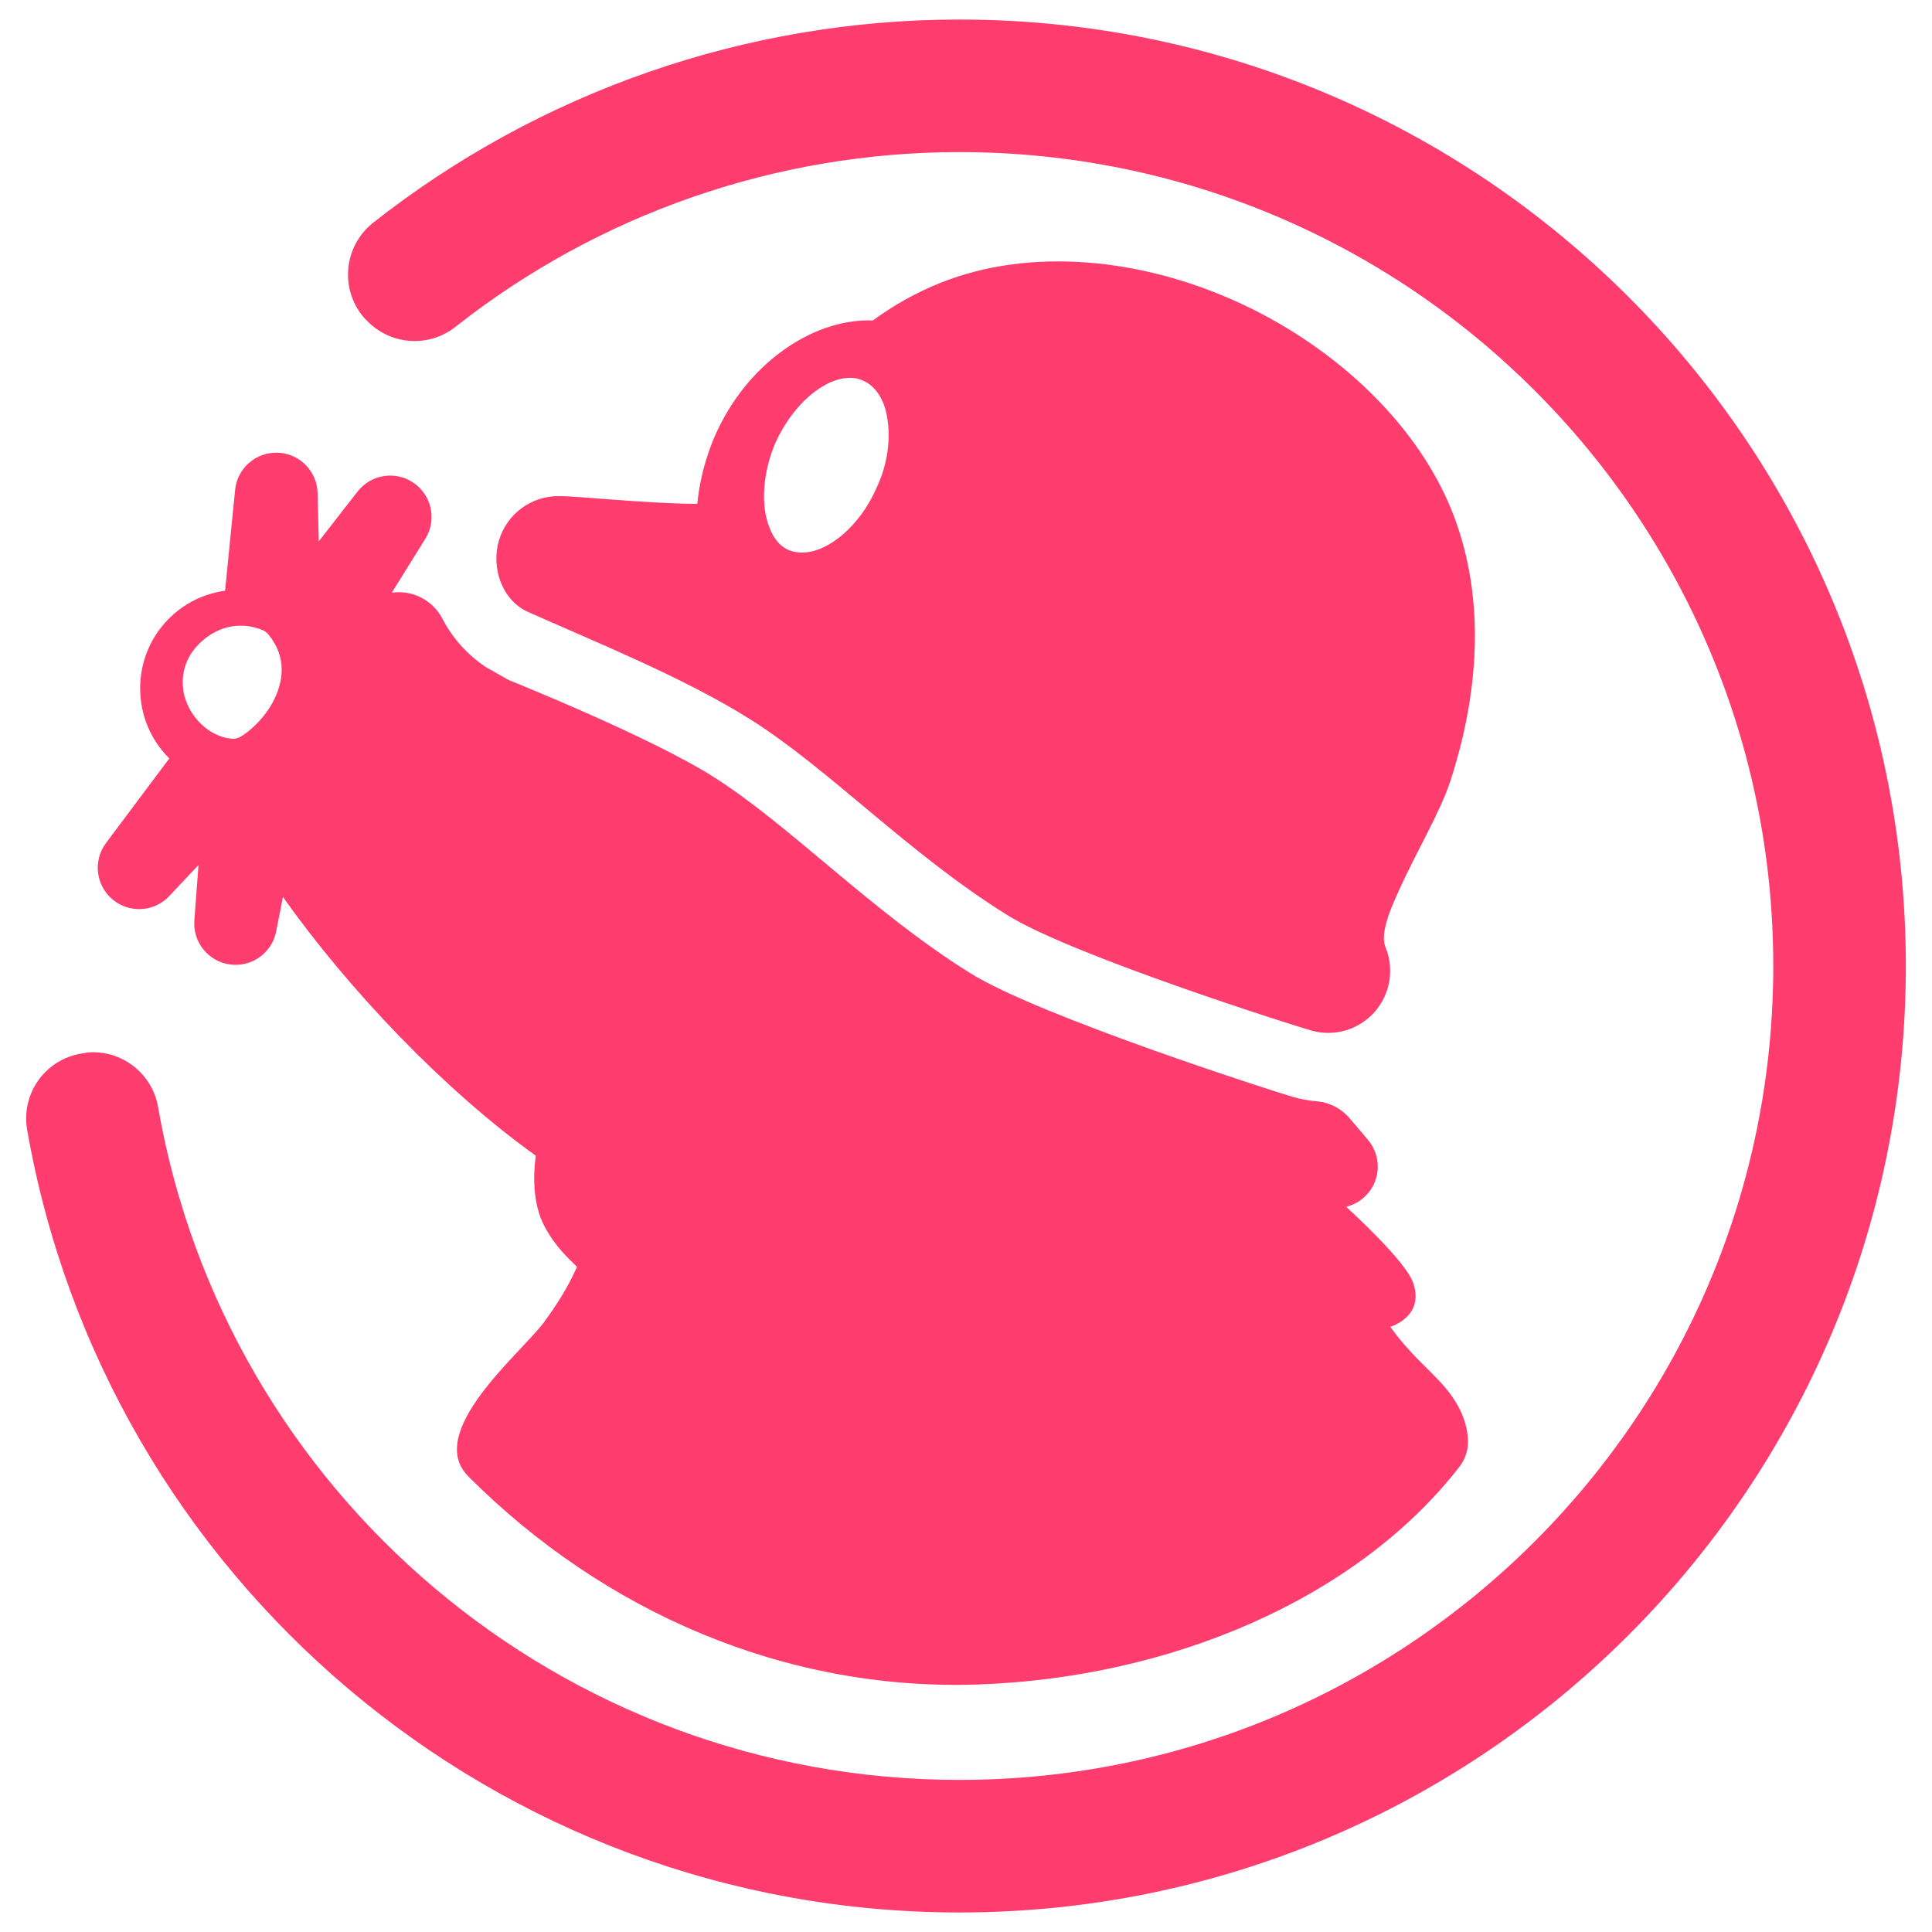 <svg viewBox="0 0 253 253" xmlns="http://www.w3.org/2000/svg"><path fill="rgb(255, 60, 110)" d="m123.115 37.054.055-.023.013-.004c11.911-4.745 26.595-3.202 39.397 2.767 12.684 5.915 23.338 16.094 27.771 27.684l.005.01c4.272 11.217 3.227 23.505-.405 34.721l-.022.07-.008.02c-1.352 4.1-4.378 9.12-6.684 14.207-.722 1.592-1.429 3.178-1.795 4.724-.235.997-.354 1.963.01 2.865 1.154 2.854.595 6.115-1.442 8.421-2.039 2.308-5.206 3.264-8.18 2.47-1.434-.382-31.57-9.864-40.041-15.23-12.886-8.046-23.11-18.948-33.367-25.45-8.68-5.502-20.492-10.251-29.269-14.169-3.425-1.528-4.886-5.815-3.8-9.404 1.037-3.425 4.195-5.768 7.773-5.768 2.802 0 11.148.968 18.186 1.021.254-2.653.903-5.384 1.959-8.06-.617 1.512-.168.383.251-.617l.031-.072.01-.022c4.17-9.591 12.665-15.26 20.171-15.26.193 0 .384.003.572.009 2.686-1.974 5.638-3.636 8.809-4.91-.287.12-.261.109 0 0zm-11.79 12.424c-3.492 0-7.564 3.588-9.794 8.532-1.648 3.879-1.939 8.146-.776 11.056.388 1.066 1.164 2.423 2.619 3.005.485.194 1.067.291 1.649.291 3.49 0 7.659-3.589 9.792-8.534 1.455-3.102 1.842-6.399 1.357-9.21-.387-2.327-1.551-4.073-3.102-4.752-.582-.29-1.164-.388-1.745-.388zm-107.785 98.379c-.385-2.348.219-4.751 1.668-6.637 1.449-1.888 3.614-3.092 5.982-3.327.041-.047.085-.051.13-.055 4.54-.45 8.65 2.7 9.393 7.201 8.843 50.529 52.851 88.044 104.919 88.044 58.825 0 106.583-47.758 106.583-106.582 0-58.825-47.758-106.584-106.583-106.584-24.007 0-47.229 8.102-65.964 22.865-3.545 2.822-8.669 2.423-11.736-.916-.036-.006-.057-.029-.077-.051-1.625-1.767-2.442-4.131-2.256-6.524.184-2.394 1.356-4.603 3.233-6.099 21.814-17.188 48.849-26.633 76.8-26.633 68.406 0 123.942 55.536 123.942 123.942 0 68.405-55.536 123.941-123.942 123.941-60.621 0-111.846-43.73-122.092-102.585zm168.885-3.637c1.697.145 3.263.963 4.352 2.271 1.128 1.299 2.312 2.721 2.312 2.721 1.308 1.501 1.685 3.599.985 5.461-.634 1.687-2.061 2.935-3.788 3.355.658.623 7.741 7.078 8.749 9.91 1.591 4.462-2.919 5.785-2.919 5.785l-.052.025c2.557 3.575 5.194 5.673 6.861 7.577 2.007 2.29 3.107 4.52 3.3 7.032.104 1.343-.297 2.676-1.124 3.739-13.529 17.396-38.005 27.661-63.144 28.494-25.157.834-48.87-9.488-66.615-27.233-5.819-5.819 6.92-16.197 9.864-20.162 1.677-2.288 3.221-4.712 4.321-7.229l.02-.078c-.493-.477-1.308-1.279-1.863-1.898-.803-.896-1.611-1.965-2.347-3.332-1.652-3.069-1.493-6.959-1.175-9.317-11.995-8.591-24.495-21.722-33.112-33.882l-.886 4.519c-.553 2.81-3.199 4.705-6.038 4.323-2.839-.383-4.888-2.91-4.675-5.768l.545-7.26-3.837 4.076c-1.968 2.09-5.226 2.281-7.426.434-2.198-1.849-2.571-5.09-.85-7.39l8.289-11.075c-2.365-2.339-3.82-5.591-3.82-9.177 0-6.546 4.819-11.92 11.121-12.782l1.314-13.2c.282-2.846 2.731-4.982 5.589-4.876 2.857.107 5.139 2.418 5.211 5.277l.158 6.332 5.08-6.523c1.77-2.272 5.007-2.762 7.369-1.114 2.363 1.646 3.021 4.854 1.502 7.3l-4.384 7.048.482-.034c2.539-.176 4.942 1.169 6.121 3.425 1.301 2.509 3.233 4.712 5.702 6.359l2.834 1.61c.11.055.22.109.331.161 0 0 18.392 7.361 26.703 12.644 10.036 6.381 20.652 17.605 33.514 25.636 9.049 5.704 40.981 15.895 42.506 16.301.967.259 1.945.429 2.92.515zm-137.293-61.155c-.211-.253-.481-.448-.786-.571-4.659-1.863-8.556 1.291-9.76 3.886-1.371 2.955-.465 5.99 1.329 7.996 1.239 1.388 2.896 2.249 4.449 2.362.252.018.507-.013.748-.089.786-.252 3.142-2.024 4.555-4.596 1.456-2.648 1.973-5.977-.535-8.988z"/></svg>